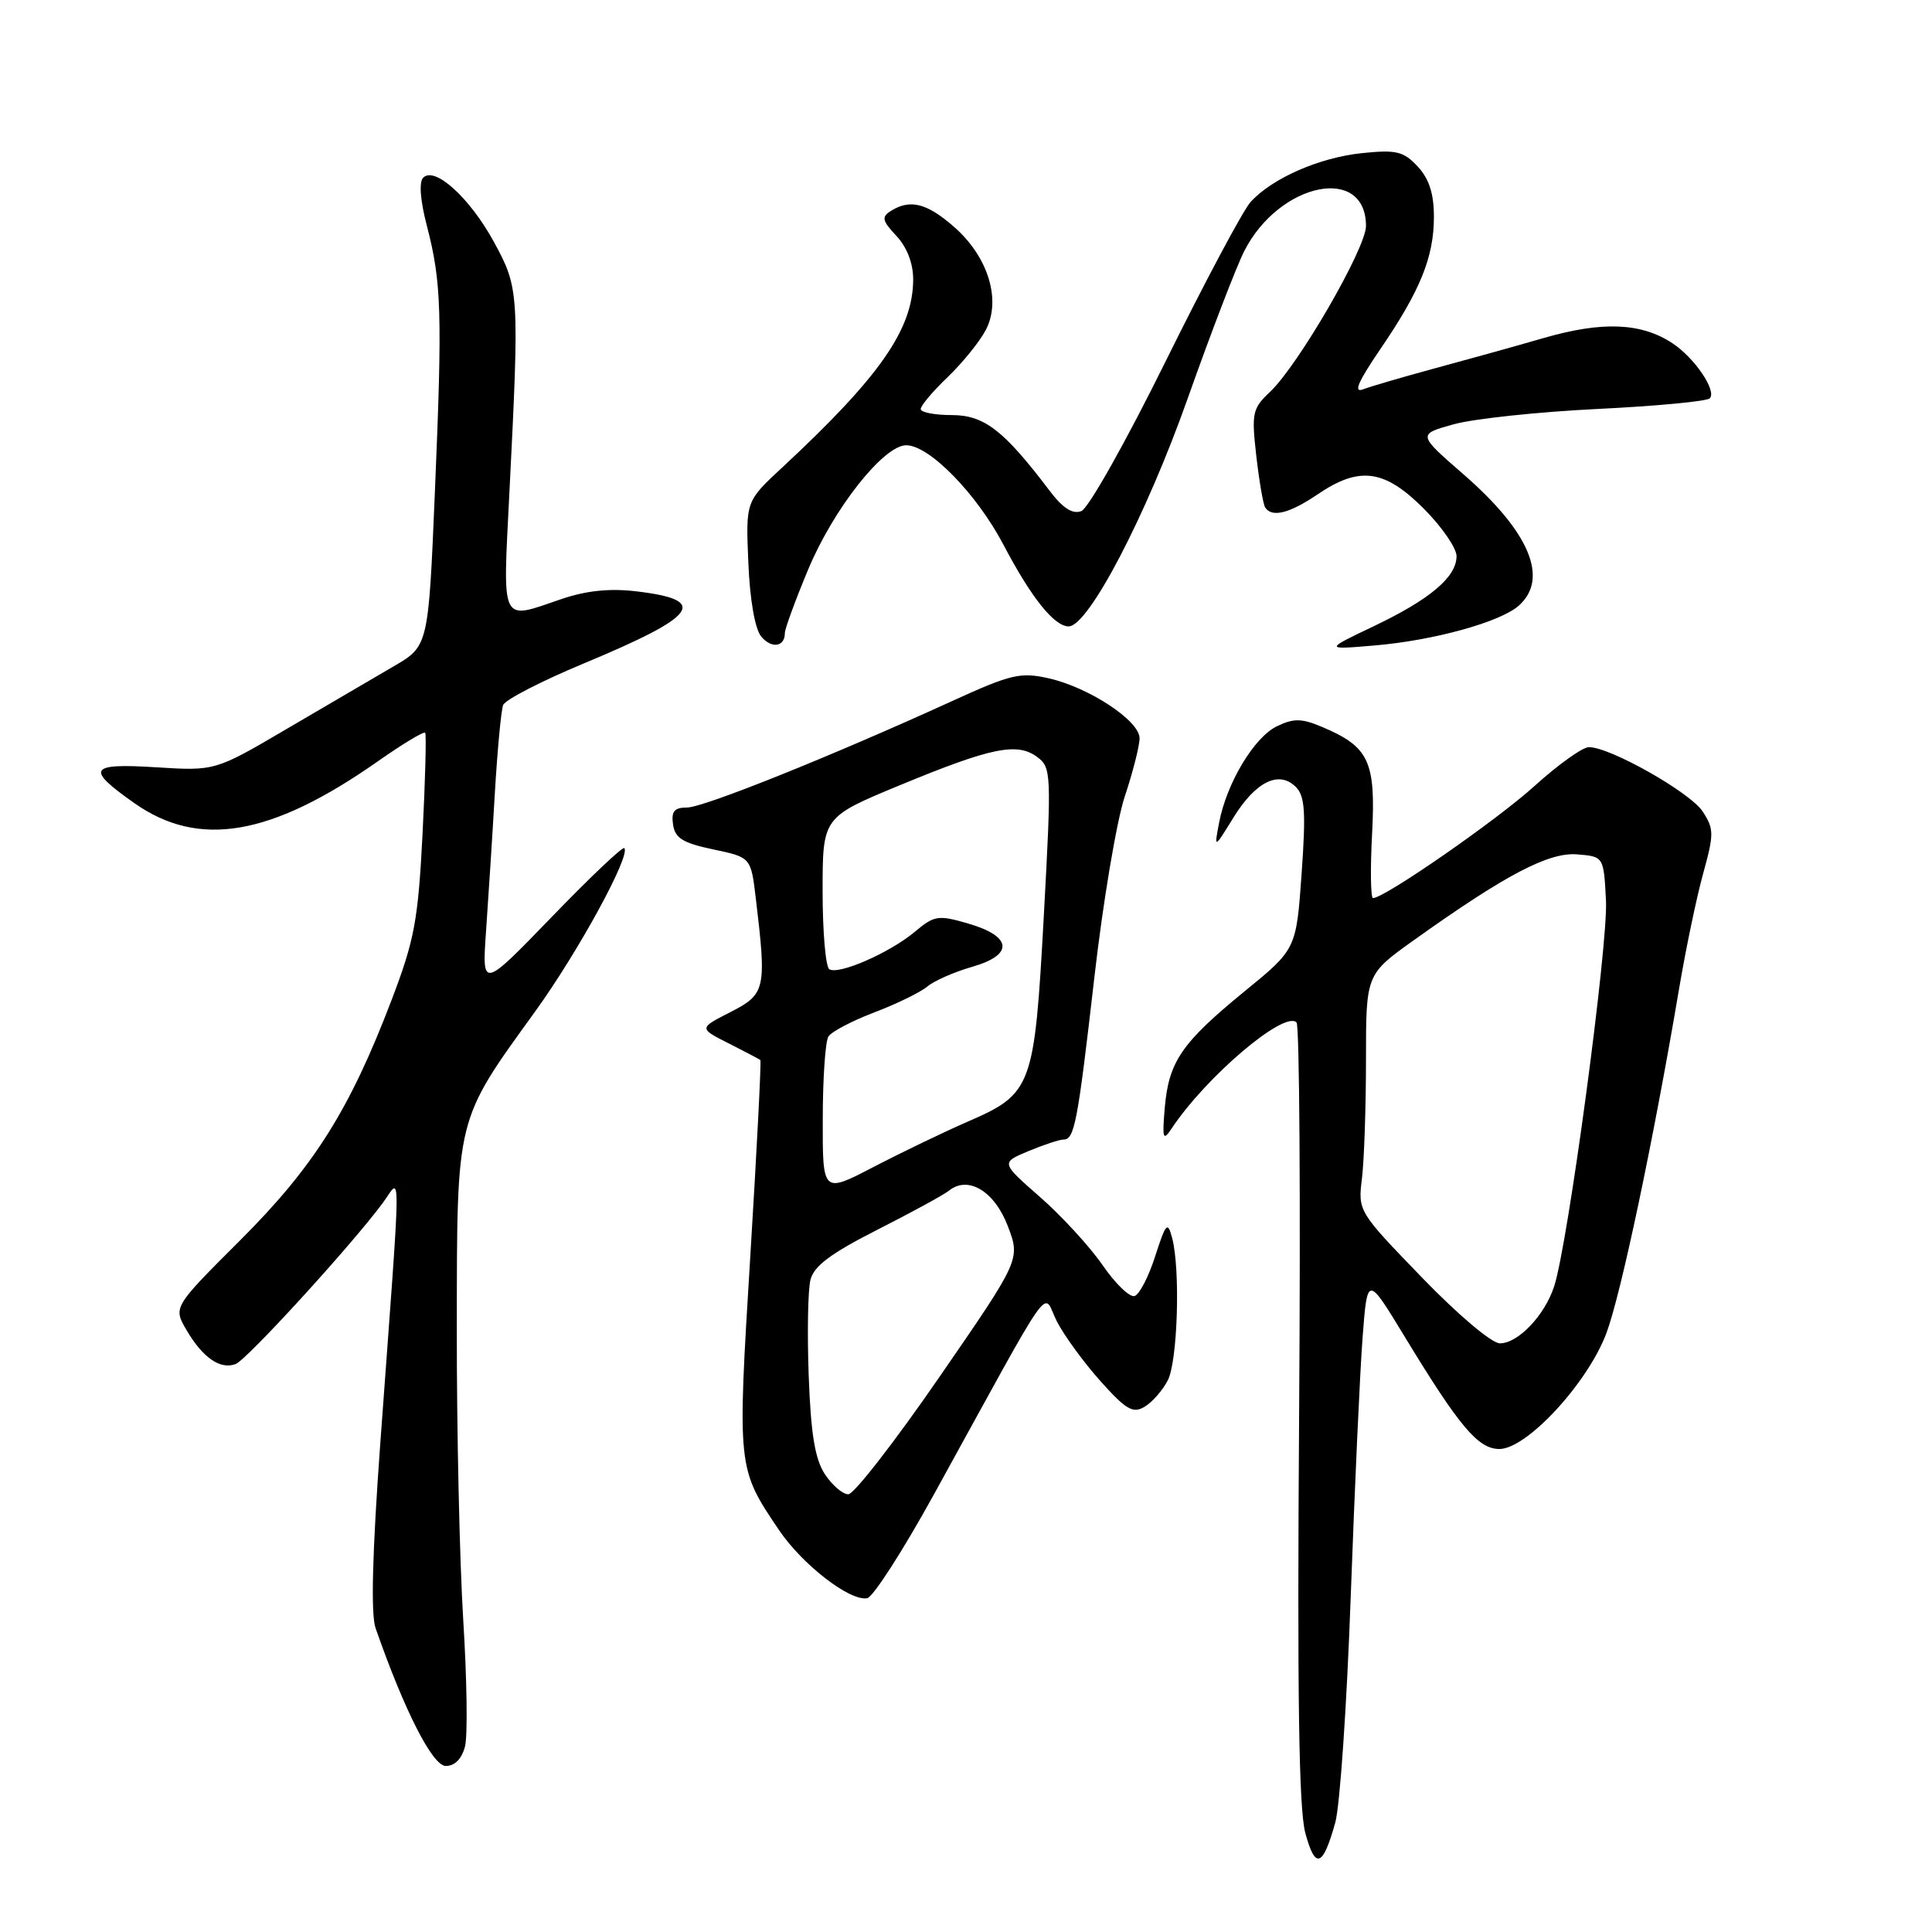 <?xml version="1.0" encoding="UTF-8" standalone="no"?>
<!DOCTYPE svg PUBLIC "-//W3C//DTD SVG 1.1//EN" "http://www.w3.org/Graphics/SVG/1.1/DTD/svg11.dtd" >
<svg xmlns="http://www.w3.org/2000/svg" xmlns:xlink="http://www.w3.org/1999/xlink" version="1.1" viewBox="0 0 256 256">
 <g >
 <path fill="currentColor"
d=" M 176.93 241.50 C 177.55 239.30 178.47 225.80 178.98 211.50 C 179.50 197.20 180.20 181.78 180.55 177.23 C 181.18 168.97 181.18 168.97 186.09 177.05 C 193.39 189.07 195.86 192.00 198.68 192.00 C 202.31 192.00 210.39 183.25 212.86 176.64 C 214.79 171.48 219.09 151.12 222.49 131.00 C 223.37 125.78 224.80 118.92 225.67 115.77 C 227.13 110.49 227.12 109.84 225.61 107.52 C 223.95 104.99 213.36 99.00 210.54 99.00 C 209.70 99.00 206.47 101.31 203.34 104.14 C 198.34 108.68 183.46 119.00 181.93 119.00 C 181.62 119.00 181.56 115.16 181.81 110.47 C 182.31 100.89 181.41 98.95 175.20 96.33 C 172.48 95.18 171.44 95.16 169.22 96.22 C 166.19 97.67 162.54 103.75 161.54 109.00 C 160.87 112.50 160.87 112.50 163.45 108.31 C 166.39 103.56 169.47 102.05 171.70 104.27 C 172.91 105.48 173.05 107.58 172.47 115.76 C 171.76 125.77 171.76 125.77 164.92 131.35 C 156.58 138.17 154.87 140.66 154.34 146.76 C 153.99 150.88 154.10 151.25 155.22 149.57 C 159.78 142.69 170.19 133.84 171.80 135.48 C 172.19 135.86 172.34 159.20 172.14 187.34 C 171.88 224.63 172.10 239.69 172.96 242.88 C 174.28 247.76 175.28 247.42 176.93 241.50 Z  M 61.62 231.39 C 61.98 229.96 61.87 222.42 61.38 214.64 C 60.90 206.86 60.51 189.47 60.53 176.00 C 60.56 147.73 60.32 148.69 70.93 134.00 C 76.66 126.06 83.62 113.29 82.72 112.38 C 82.49 112.16 78.16 116.27 73.09 121.52 C 63.86 131.06 63.86 131.06 64.41 123.28 C 64.71 119.00 65.24 110.82 65.57 105.09 C 65.91 99.37 66.40 94.12 66.67 93.42 C 66.94 92.72 71.73 90.25 77.33 87.92 C 92.53 81.59 94.04 79.50 84.27 78.35 C 80.81 77.94 77.68 78.26 74.42 79.37 C 66.21 82.17 66.61 83.00 67.50 65.25 C 68.83 38.86 68.79 38.19 65.46 32.08 C 62.26 26.21 57.60 21.98 56.07 23.55 C 55.50 24.14 55.69 26.58 56.56 29.91 C 58.50 37.36 58.63 41.44 57.63 65.06 C 56.77 85.62 56.77 85.62 52.13 88.31 C 49.59 89.79 43.23 93.51 38.00 96.58 C 28.50 102.16 28.50 102.16 20.70 101.67 C 11.76 101.11 11.31 101.85 17.79 106.41 C 26.35 112.44 35.90 110.81 50.05 100.89 C 53.34 98.58 56.17 96.87 56.34 97.10 C 56.51 97.32 56.35 103.35 55.99 110.50 C 55.40 121.98 54.92 124.55 51.89 132.50 C 46.33 147.08 41.60 154.58 31.81 164.36 C 22.94 173.21 22.94 173.21 24.72 176.25 C 26.86 179.91 29.20 181.52 31.23 180.74 C 32.71 180.17 46.48 165.10 50.69 159.44 C 53.20 156.05 53.24 152.37 50.39 191.25 C 49.33 205.85 49.12 213.90 49.77 215.75 C 53.60 226.72 57.32 234.00 59.07 234.00 C 60.27 234.00 61.20 233.05 61.62 231.39 Z  M 123.76 198.00 C 140.13 168.28 138.05 171.20 140.04 175.09 C 141.01 176.98 143.61 180.54 145.82 183.01 C 149.22 186.81 150.13 187.33 151.67 186.40 C 152.68 185.80 154.06 184.22 154.74 182.90 C 156.05 180.35 156.42 168.17 155.31 164.02 C 154.72 161.80 154.49 162.05 153.07 166.45 C 152.21 169.15 150.98 171.53 150.34 171.73 C 149.70 171.94 147.79 170.10 146.10 167.64 C 144.41 165.19 140.68 161.13 137.82 158.62 C 132.61 154.06 132.61 154.06 136.27 152.53 C 138.29 151.69 140.37 151.00 140.90 151.00 C 142.38 151.00 142.78 148.89 145.01 129.50 C 146.14 119.60 147.95 108.83 149.03 105.56 C 150.12 102.29 151.00 98.81 151.00 97.82 C 151.00 95.50 144.29 91.08 138.96 89.88 C 135.21 89.04 133.96 89.33 126.15 92.90 C 110.18 100.19 93.23 107.00 91.04 107.00 C 89.35 107.00 88.93 107.51 89.18 109.25 C 89.44 111.06 90.47 111.70 94.50 112.55 C 99.50 113.60 99.50 113.60 100.15 119.05 C 101.59 131.08 101.44 131.73 96.80 134.10 C 92.59 136.25 92.59 136.25 96.55 138.25 C 98.72 139.35 100.61 140.34 100.75 140.46 C 100.89 140.57 100.29 152.26 99.42 166.43 C 97.69 194.60 97.68 194.53 103.22 202.74 C 106.32 207.33 112.63 212.21 114.91 211.77 C 115.69 211.62 119.67 205.43 123.76 198.00 Z  M 104.00 83.87 C 104.00 83.32 105.38 79.55 107.07 75.50 C 110.43 67.43 117.07 59.00 120.08 59.00 C 123.14 59.00 129.43 65.44 132.99 72.23 C 136.63 79.17 139.69 83.00 141.60 83.00 C 144.22 83.00 151.89 68.31 157.40 52.73 C 160.47 44.06 163.84 35.28 164.89 33.23 C 169.55 24.14 181.00 21.80 181.00 29.95 C 181.00 32.89 172.06 48.35 168.31 51.90 C 165.95 54.12 165.82 54.72 166.46 60.36 C 166.84 63.70 167.37 66.78 167.63 67.22 C 168.50 68.62 170.84 68.05 174.60 65.50 C 180.13 61.74 183.45 62.19 188.63 67.37 C 191.03 69.77 193.00 72.62 193.00 73.69 C 193.00 76.46 189.49 79.42 181.98 83.00 C 175.50 86.09 175.50 86.09 182.12 85.53 C 189.95 84.87 198.80 82.43 201.25 80.25 C 205.28 76.66 202.67 70.46 193.93 62.86 C 187.82 57.55 187.82 57.55 192.66 56.21 C 195.32 55.48 203.88 54.57 211.67 54.19 C 219.46 53.81 226.16 53.18 226.55 52.78 C 227.52 51.81 224.53 47.39 221.59 45.47 C 217.46 42.76 212.35 42.55 204.65 44.76 C 200.72 45.90 194.12 47.73 190.00 48.84 C 185.88 49.96 181.66 51.19 180.64 51.58 C 179.30 52.10 179.92 50.64 182.88 46.29 C 188.21 38.49 190.00 34.06 190.00 28.72 C 190.00 25.66 189.37 23.70 187.85 22.06 C 185.97 20.05 185.02 19.82 180.47 20.29 C 174.81 20.88 168.55 23.62 165.70 26.78 C 164.70 27.88 159.64 37.39 154.43 47.92 C 149.23 58.46 144.22 67.36 143.29 67.72 C 142.11 68.17 140.84 67.35 139.05 64.99 C 133.00 57.00 130.41 55.00 126.10 55.00 C 123.84 55.00 122.00 54.64 122.00 54.20 C 122.00 53.75 123.61 51.84 125.59 49.95 C 127.56 48.05 129.82 45.26 130.62 43.73 C 132.70 39.77 130.95 34.04 126.45 30.09 C 122.83 26.91 120.59 26.34 118.03 27.96 C 116.78 28.75 116.89 29.25 118.78 31.26 C 120.17 32.74 121.00 34.89 121.00 37.00 C 121.00 43.59 116.62 49.89 103.62 61.97 C 98.81 66.43 98.81 66.43 99.16 74.56 C 99.36 79.49 100.04 83.34 100.86 84.34 C 102.24 85.99 104.00 85.73 104.00 83.87 Z  M 188.39 169.25 C 179.95 160.52 179.93 160.49 180.47 156.11 C 180.76 153.70 181.00 146.63 181.00 140.41 C 181.00 129.10 181.00 129.10 187.37 124.56 C 199.50 115.90 205.23 112.89 209.00 113.21 C 212.50 113.50 212.50 113.50 212.80 119.34 C 213.10 125.18 207.77 164.85 205.93 170.46 C 204.67 174.31 201.15 178.00 198.75 178.00 C 197.66 178.00 193.20 174.23 188.39 169.25 Z  M 109.29 195.32 C 107.99 193.33 107.44 189.99 107.16 182.34 C 106.95 176.67 107.05 170.93 107.39 169.58 C 107.85 167.75 110.09 166.08 116.25 162.95 C 120.79 160.65 125.06 158.32 125.74 157.77 C 128.27 155.73 131.76 157.82 133.53 162.44 C 135.22 166.88 135.22 166.88 124.49 182.44 C 118.59 191.00 113.15 198.00 112.41 198.00 C 111.66 198.00 110.26 196.80 109.29 195.32 Z  M 109.02 148.32 C 109.02 142.92 109.36 137.98 109.77 137.34 C 110.18 136.70 112.92 135.26 115.87 134.14 C 118.81 133.02 121.96 131.49 122.86 130.73 C 123.76 129.97 126.44 128.79 128.81 128.11 C 134.38 126.52 134.14 124.06 128.25 122.36 C 124.32 121.22 123.80 121.30 121.24 123.45 C 117.95 126.22 111.15 129.21 109.89 128.43 C 109.40 128.13 109.00 123.47 109.00 118.08 C 109.00 108.28 109.00 108.28 119.25 104.04 C 131.34 99.04 134.79 98.33 137.44 100.31 C 139.31 101.70 139.34 102.45 138.31 121.37 C 137.06 144.14 136.78 144.91 128.17 148.65 C 125.05 150.01 119.46 152.70 115.75 154.63 C 109.00 158.14 109.00 158.14 109.02 148.32 Z "/>
</g>
</svg>